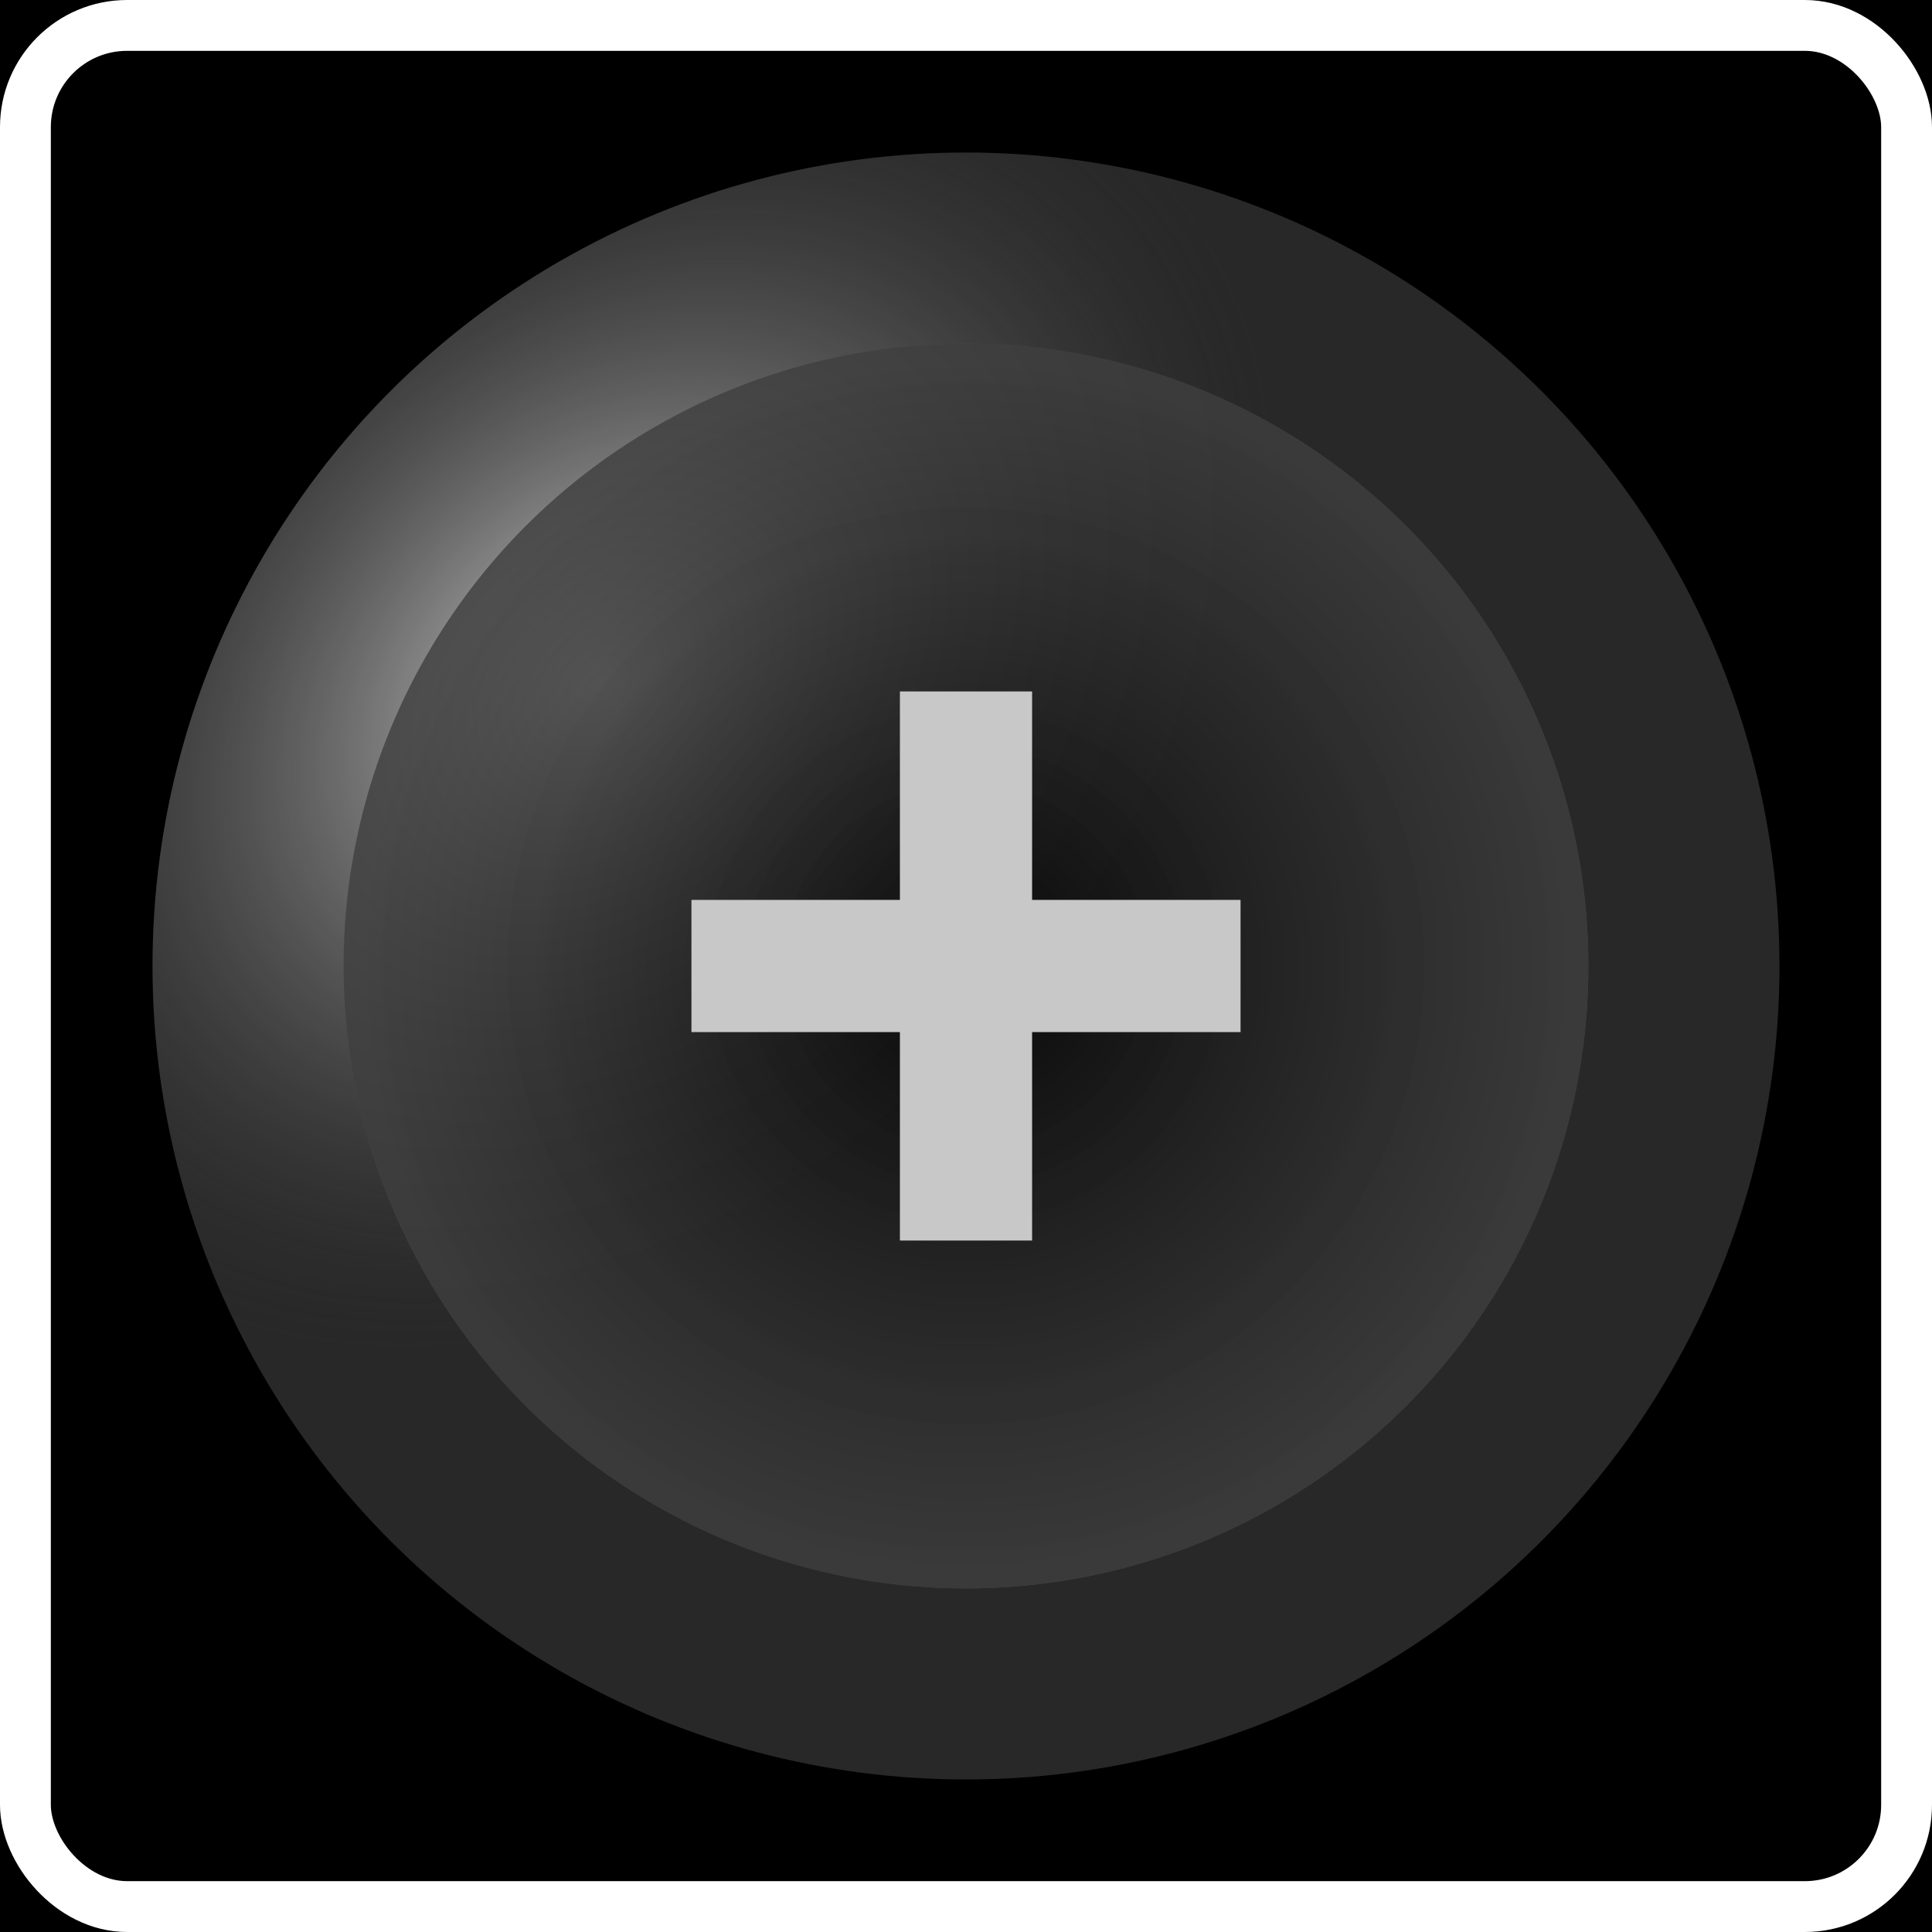 <?xml version="1.0" encoding="UTF-8" standalone="no"?>
<!-- Created with Inkscape (http://www.inkscape.org/) -->

<svg
   xmlns:dc="http://purl.org/dc/elements/1.1/"
   xmlns:cc="http://creativecommons.org/ns#"
   xmlns:rdf="http://www.w3.org/1999/02/22-rdf-syntax-ns#"
   xmlns:svg="http://www.w3.org/2000/svg"
   xmlns="http://www.w3.org/2000/svg"
   xmlns:xlink="http://www.w3.org/1999/xlink"
   xmlns:sodipodi="http://sodipodi.sourceforge.net/DTD/sodipodi-0.dtd"
   xmlns:inkscape="http://www.inkscape.org/namespaces/inkscape"
   width="190"
   height="190"
   viewBox="0 0 190 190"
   id="svg2"
   version="1.1"
   inkscape:version="0.92.4 5da689c313, 2019-01-14"
   sodipodi:docname="plus.svg"
   inkscape:export-filename="/home/bogos/WORK/Projects/EP20/soft-display/display/resources/images/hard-buttons/pressed/minus.png"
   inkscape:export-xdpi="30.315786"
   inkscape:export-ydpi="30.315786">
  <rect x="0" y="0" width="190" height="190" fill="#808080" stroke="none"/>
  <defs
     id="defs4">
    <linearGradient
       inkscape:collect="always"
       id="linearGradient4176">
      <stop
         style="stop-color:#000000;stop-opacity:1"
         offset="0"
         id="stop4178" />
      <stop
         style="stop-color:#505050;stop-opacity:0.739"
         offset="1"
         id="stop4180" />
    </linearGradient>
    <linearGradient
       inkscape:collect="always"
       id="linearGradient4151">
      <stop
         style="stop-color:#ffffff;stop-opacity:1"
         offset="0"
         id="stop4153" />
      <stop
         style="stop-color:#323232;stop-opacity:0;"
         offset="1"
         id="stop4155" />
    </linearGradient>
    <radialGradient
       inkscape:collect="always"
       xlink:href="#linearGradient4151"
       id="radialGradient4157"
       cx="223.468"
       cy="497.547"
       fx="223.468"
       fy="497.547"
       r="76.5"
       gradientUnits="userSpaceOnUse"
       gradientTransform="matrix(0.501,0.533,-0.719,0.676,471.862,26.223)" />
    <radialGradient
       inkscape:collect="always"
       xlink:href="#linearGradient4176"
       id="radialGradient4182"
       cx="95"
       cy="95"
       fx="95"
       fy="95"
       r="60"
       gradientUnits="userSpaceOnUse"
       gradientTransform="matrix(1.372,0,0,1.372,-35.361,-35.361)" />
  </defs>
  <sodipodi:namedview
     id="base"
     pagecolor="#ffffff"
     bordercolor="#666666"
     borderopacity="1.0"
     inkscape:pageopacity="0.0"
     inkscape:pageshadow="2"
     inkscape:zoom="3.959798"
     inkscape:cx="128.78295"
     inkscape:cy="91.126139"
     inkscape:document-units="px"
     inkscape:current-layer="layer3"
     showgrid="false"
     inkscape:snap-center="true"
     inkscape:window-width="1920"
     inkscape:window-height="1000"
     inkscape:window-x="1920"
     inkscape:window-y="27"
     inkscape:window-maximized="1"
     units="px"
     inkscape:showpageshadow="false"
     fit-margin-top="0"
     fit-margin-left="0"
     fit-margin-right="0"
     fit-margin-bottom="0" />
  <g
     inkscape:label="background"
     inkscape:groupmode="layer"
     id="layer1"
     style="display:inline"
     transform="translate(-167.206,-414.334)">
    <rect
       style="opacity:1;fill:#000000;fill-opacity:1;stroke:#000000;stroke-width:5;stroke-linecap:butt;stroke-linejoin:miter;stroke-miterlimit:4;stroke-dasharray:none;stroke-dashoffset:0;stroke-opacity:1"
       id="rect4136"
       width="185"
       height="185"
       x="169.706"
       y="416.834" />
    <circle
       cy="509.334"
       cx="262.206"
       id="circle4159"
       style="display:inline;opacity:1;fill:#282828;fill-opacity:1;stroke:none;stroke-width:7.671;stroke-linecap:butt;stroke-linejoin:miter;stroke-miterlimit:4;stroke-dasharray:none;stroke-dashoffset:0;stroke-opacity:1"
       r="80" />
  </g>
  <g
     inkscape:groupmode="layer"
     id="layer2"
     inkscape:label="circle"
     style="display:inline"
     transform="translate(-167.206,-414.334)">
    <circle
       style="display:inline;opacity:0.8;fill:url(#radialGradient4157);fill-opacity:1;stroke:none;stroke-width:7.671;stroke-linecap:butt;stroke-linejoin:miter;stroke-miterlimit:4;stroke-dasharray:none;stroke-dashoffset:0;stroke-opacity:1"
       id="path4146"
       cx="262.206"
       cy="509.334"
       r="80" />
    <rect
       style="display:inline;opacity:1;fill:none;fill-opacity:1;stroke:#ffffff;stroke-width:5;stroke-linecap:butt;stroke-linejoin:round;stroke-miterlimit:4;stroke-dasharray:none;stroke-dashoffset:0;stroke-opacity:1;paint-order:markers fill stroke"
       id="rect838"
       width="185"
       height="185"
       x="169.706"
       y="416.834"
       ry="10"
       inkscape:export-xdpi="35.36842"
       inkscape:export-ydpi="35.36842" />
  </g>
  <g
     inkscape:groupmode="layer"
     id="layer4"
     inkscape:label="press"
     style="display:inline;opacity:0.8">
    <circle
       style="opacity:1;fill:#505050;fill-opacity:1;stroke:#000000;stroke-width:7.583;stroke-linecap:butt;stroke-linejoin:miter;stroke-miterlimit:4;stroke-dasharray:none;stroke-dashoffset:0;stroke-opacity:0"
       id="path4172"
       cx="95"
       cy="95"
       r="61.208" />
    <circle
       cy="95"
       cx="95"
       id="circle4174"
       style="opacity:1;fill:url(#radialGradient4182);fill-opacity:1;stroke:#000000;stroke-width:7.583;stroke-linecap:butt;stroke-linejoin:miter;stroke-miterlimit:4;stroke-dasharray:none;stroke-dashoffset:0;stroke-opacity:0"
       r="61.208" />
  </g>
  <g
     inkscape:groupmode="layer"
     id="layer3"
     inkscape:label="digit"
     style="display:inline"
     transform="translate(-167.206,-414.334)">
    <path
       style="display:inline;fill:none;stroke:#c8c8c8;stroke-width:13;stroke-linecap:butt;stroke-linejoin:miter;stroke-miterlimit:4;stroke-dasharray:none;stroke-opacity:1"
       d="m 235.206,509.334 h 54"
       id="path1330"
       inkscape:connector-curvature="0" />
    <path
       inkscape:connector-curvature="0"
       id="path3500"
       d="m 262.206,482.334 v 54"
       style="display:inline;fill:none;stroke:#c8c8c8;stroke-width:13;stroke-linecap:butt;stroke-linejoin:miter;stroke-miterlimit:4;stroke-dasharray:none;stroke-opacity:1" />
  </g>
</svg>
